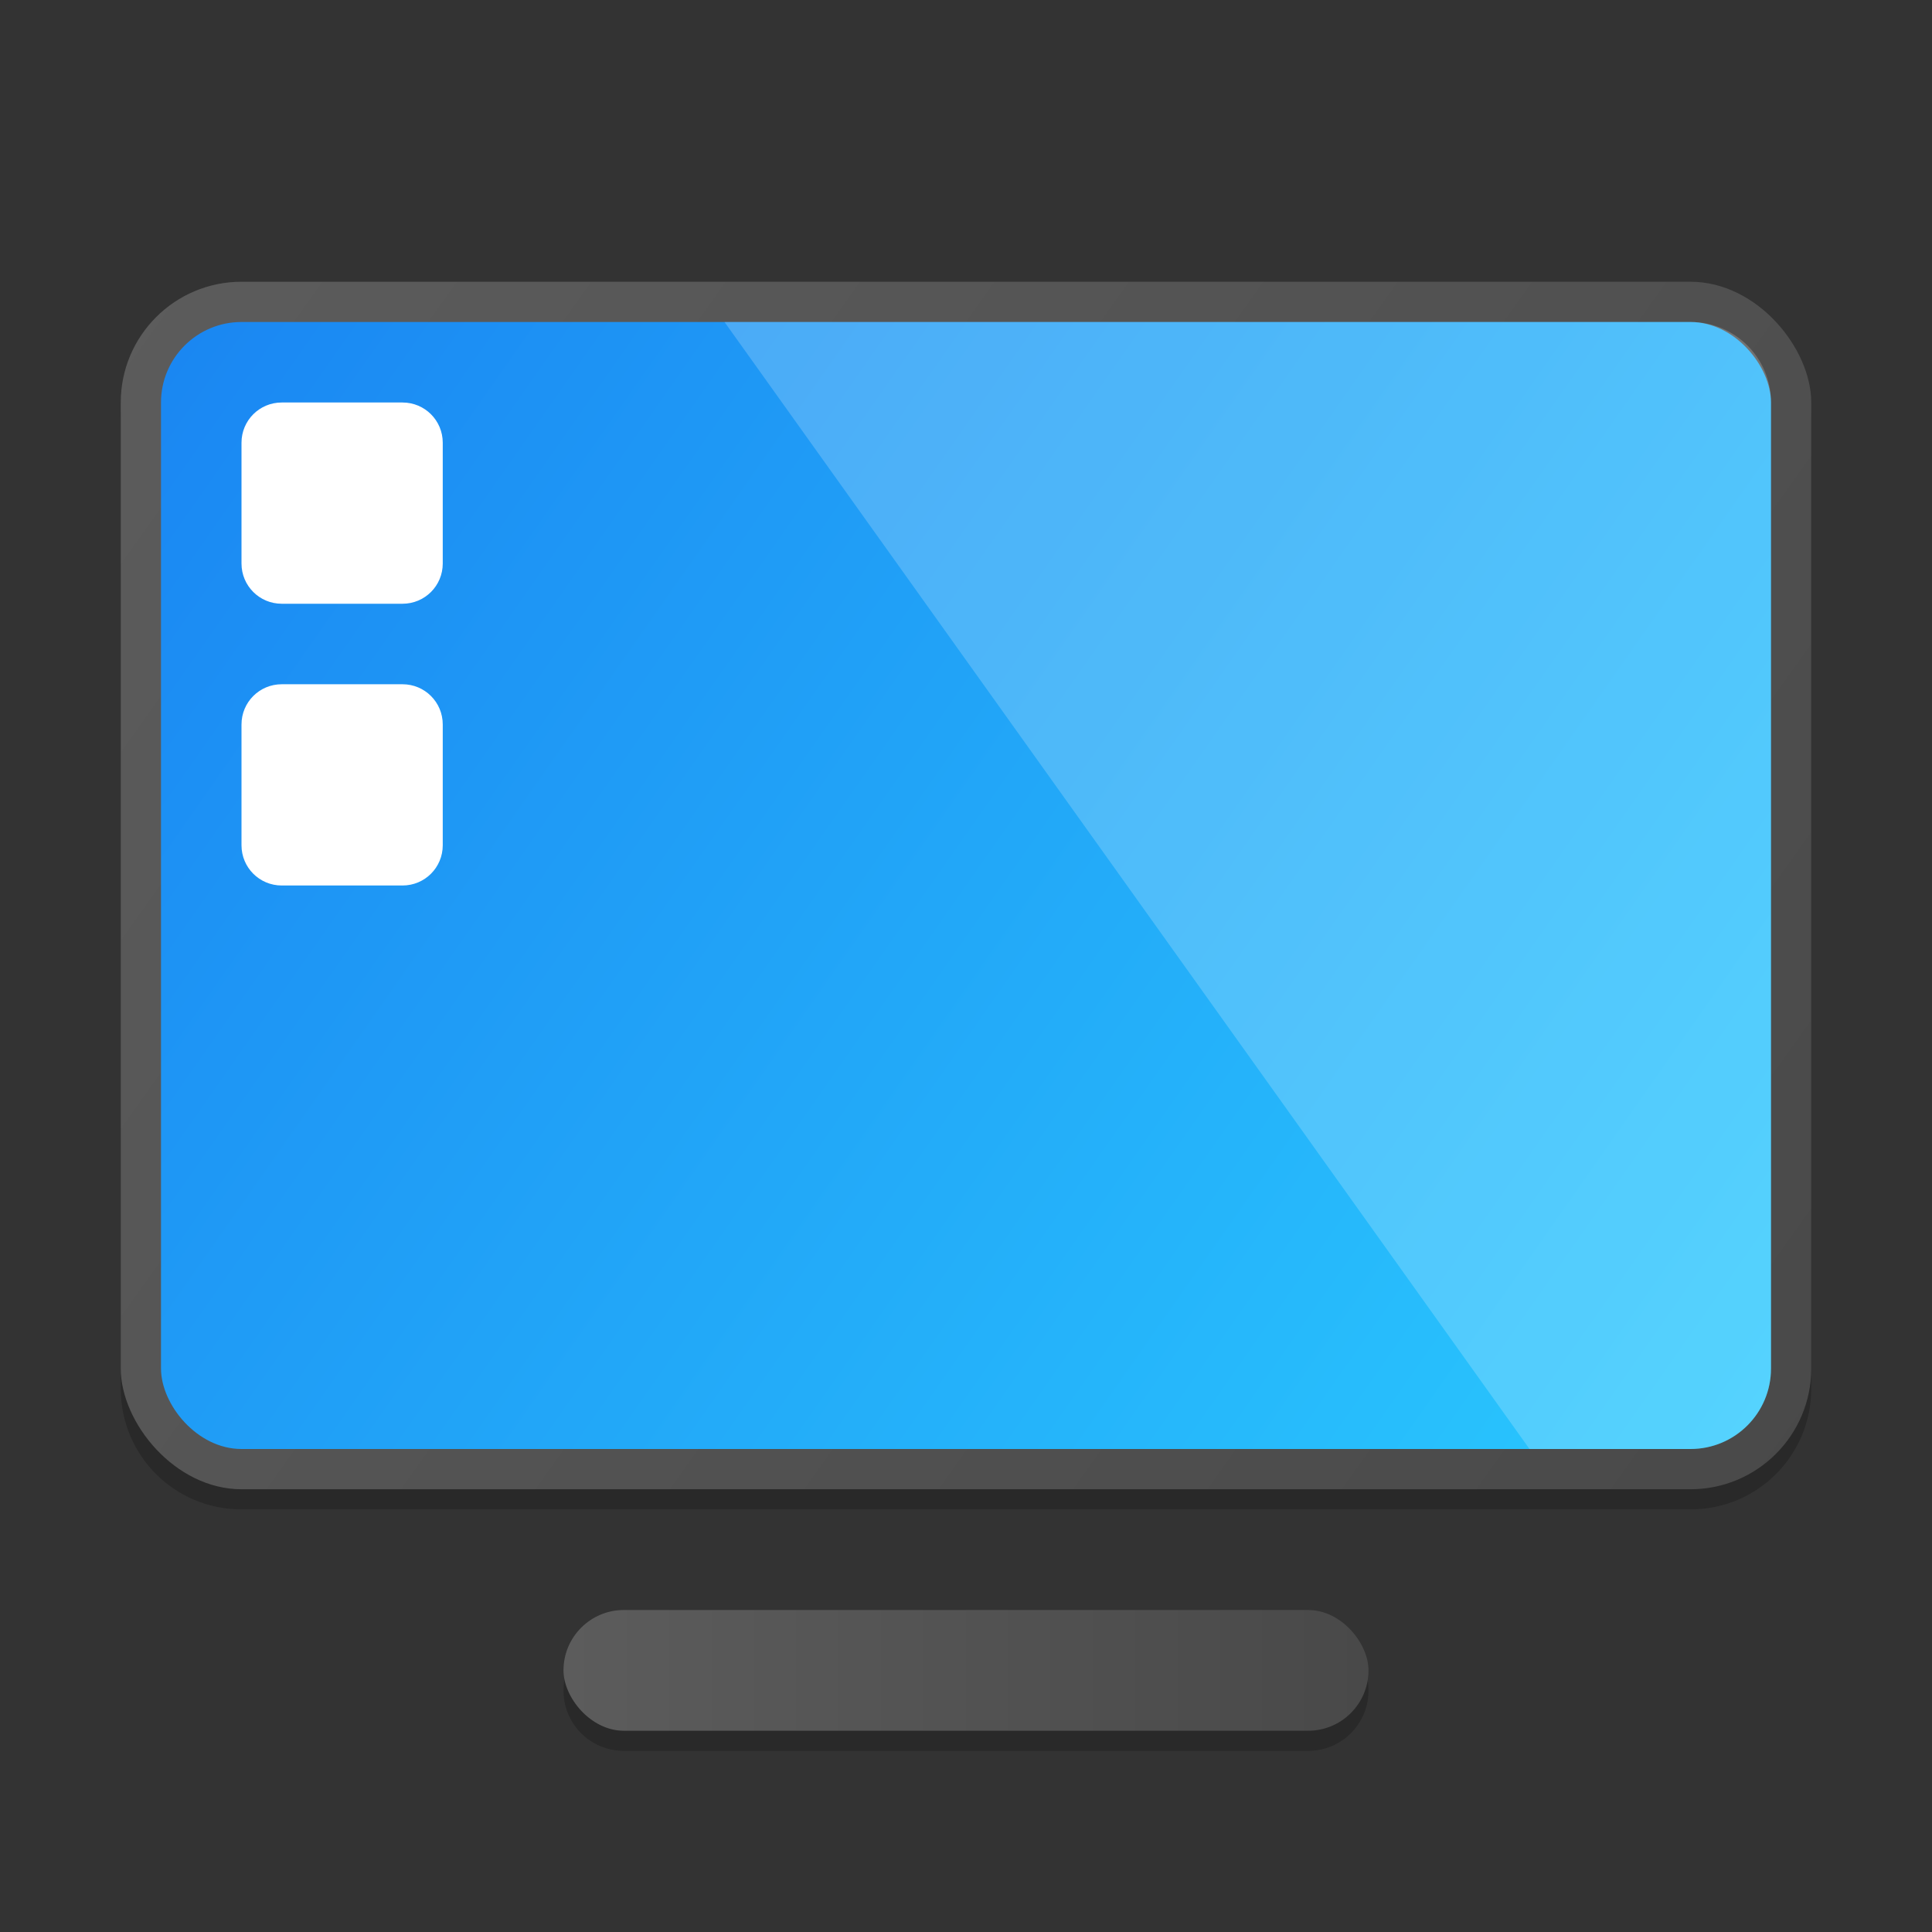 <?xml version="1.0" encoding="UTF-8" standalone="no"?>
<!-- Created with Inkscape (http://www.inkscape.org/) -->

<svg
   width="96"
   height="96"
   viewBox="0 0 96 96"
   version="1.1"
   id="svg5"
   inkscape:version="1.2.1 (9c6d41e410, 2022-07-14)"
   sodipodi:docname="computer.svg"
   xmlns:inkscape="http://www.inkscape.org/namespaces/inkscape"
   xmlns:sodipodi="http://sodipodi.sourceforge.net/DTD/sodipodi-0.dtd"
   xmlns:xlink="http://www.w3.org/1999/xlink"
   xmlns="http://www.w3.org/2000/svg"
   xmlns:svg="http://www.w3.org/2000/svg">
  <rect x="0" y="0" width="96" height="96" fill="#333333" stroke="none"/>
  <sodipodi:namedview
     id="namedview7"
     pagecolor="#ffffff"
     bordercolor="#000000"
     borderopacity="0.25"
     inkscape:showpageshadow="2"
     inkscape:pageopacity="0.0"
     inkscape:pagecheckerboard="0"
     inkscape:deskcolor="#d1d1d1"
     inkscape:document-units="px"
     showgrid="false"
     inkscape:zoom="8.5208333"
     inkscape:cx="24.410758"
     inkscape:cy="48.05868"
     inkscape:window-width="1920"
     inkscape:window-height="1007"
     inkscape:window-x="0"
     inkscape:window-y="0"
     inkscape:window-maximized="1"
     inkscape:current-layer="svg5" />
  <defs
     id="defs2">
    <linearGradient
       inkscape:collect="always"
       id="linearGradient5124">
      <stop
         style="stop-color:#5c5c5c;stop-opacity:1;"
         offset="0"
         id="stop5120" />
      <stop
         style="stop-color:#494949;stop-opacity:1;"
         offset="1"
         id="stop5122" />
    </linearGradient>
    <linearGradient
       inkscape:collect="always"
       xlink:href="#linearGradient5124"
       id="linearGradient5126"
       x1="19"
       y1="56"
       x2="45"
       y2="56"
       gradientUnits="userSpaceOnUse"
       gradientTransform="matrix(1.538,0,0,1,-1.231,26)" />
    <linearGradient
       inkscape:collect="always"
       xlink:href="#linearGradient5124"
       id="linearGradient5134"
       x1="4"
       y1="10"
       x2="62.8"
       y2="52"
       gradientUnits="userSpaceOnUse"
       gradientTransform="matrix(1.429,0,0,1.429,0.286,-0.286)" />
    <linearGradient
       inkscape:collect="always"
       xlink:href="#linearGradient1261"
       id="linearGradient6853"
       x1="6"
       y1="12"
       x2="46"
       y2="40"
       gradientUnits="userSpaceOnUse"
       gradientTransform="matrix(2,0,0,2,-4,-8)" />
    <linearGradient
       inkscape:collect="always"
       id="linearGradient1261">
      <stop
         style="stop-color:#1a86f2;stop-opacity:1"
         offset="0"
         id="stop1257" />
      <stop
         style="stop-color:#2ac9fe;stop-opacity:1"
         offset="1"
         id="stop1259" />
    </linearGradient>
  </defs>
  <path
     d="m 12,15 c -3.324,0 -6,2.676 -6,6 v 48 c 0,3.324 2.676,6 6,6 h 72 c 3.324,0 6,-2.676 6,-6 V 21 c 0,-3.324 -2.676,-6 -6,-6 z m 19,66 c -1.662,0 -3,1.338 -3,3 0,1.662 1.338,3 3,3 h 34 c 1.662,0 3,-1.338 3,-3 0,-1.662 -1.338,-3 -3,-3 z"
     style="opacity:0.2;fill:#000000;fill-opacity:1;stroke-width:2.857;stroke-linecap:round;stroke-linejoin:round"
     id="path7281" />
  <rect
     style="fill:url(#linearGradient5134);fill-opacity:1;stroke-width:2.857;stroke-linecap:round;stroke-linejoin:round"
     id="rect237"
     width="84"
     height="60"
     x="6"
     y="14"
     ry="6" />
  <rect
     style="fill:url(#linearGradient5126);fill-opacity:1;stroke-width:2.481;stroke-linecap:round;stroke-linejoin:round"
     id="rect1005"
     width="40"
     height="6"
     x="28"
     y="80"
     ry="3" />
  <rect
     style="fill:url(#linearGradient6853);fill-opacity:1.0;stroke-width:4;stroke-linecap:round;stroke-linejoin:round"
     id="rect3031"
     width="80"
     height="56"
     x="8"
     y="16"
     ry="4" />
  <path
     id="rect5914"
     style="opacity:0.2;fill:#ffffff;fill-opacity:1;stroke-width:4;stroke-linecap:round;stroke-linejoin:round"
     d="m 36,16 40,56 h 8 c 2.216,0 4,-1.784 4,-4 V 20 c 0,-2.216 -1.784,-4 -4,-4 z"
     sodipodi:nodetypes="ccssssc" />
  <path
     id="rect987"
     style="fill:#ffffff;stroke-width:2"
     d="m 14,20 c -1.108,0 -2,0.892 -2,2 v 6 c 0,1.108 0.892,2 2,2 h 6 c 1.108,0 2,-0.892 2,-2 v -6 c 0,-1.108 -0.892,-2 -2,-2 z m 0,14 c -1.108,0 -2,0.892 -2,2 v 6 c 0,1.108 0.892,2 2,2 h 6 c 1.108,0 2,-0.892 2,-2 v -6 c 0,-1.108 -0.892,-2 -2,-2 z"
     sodipodi:nodetypes="ssssssssssssssssss" />
</svg>
